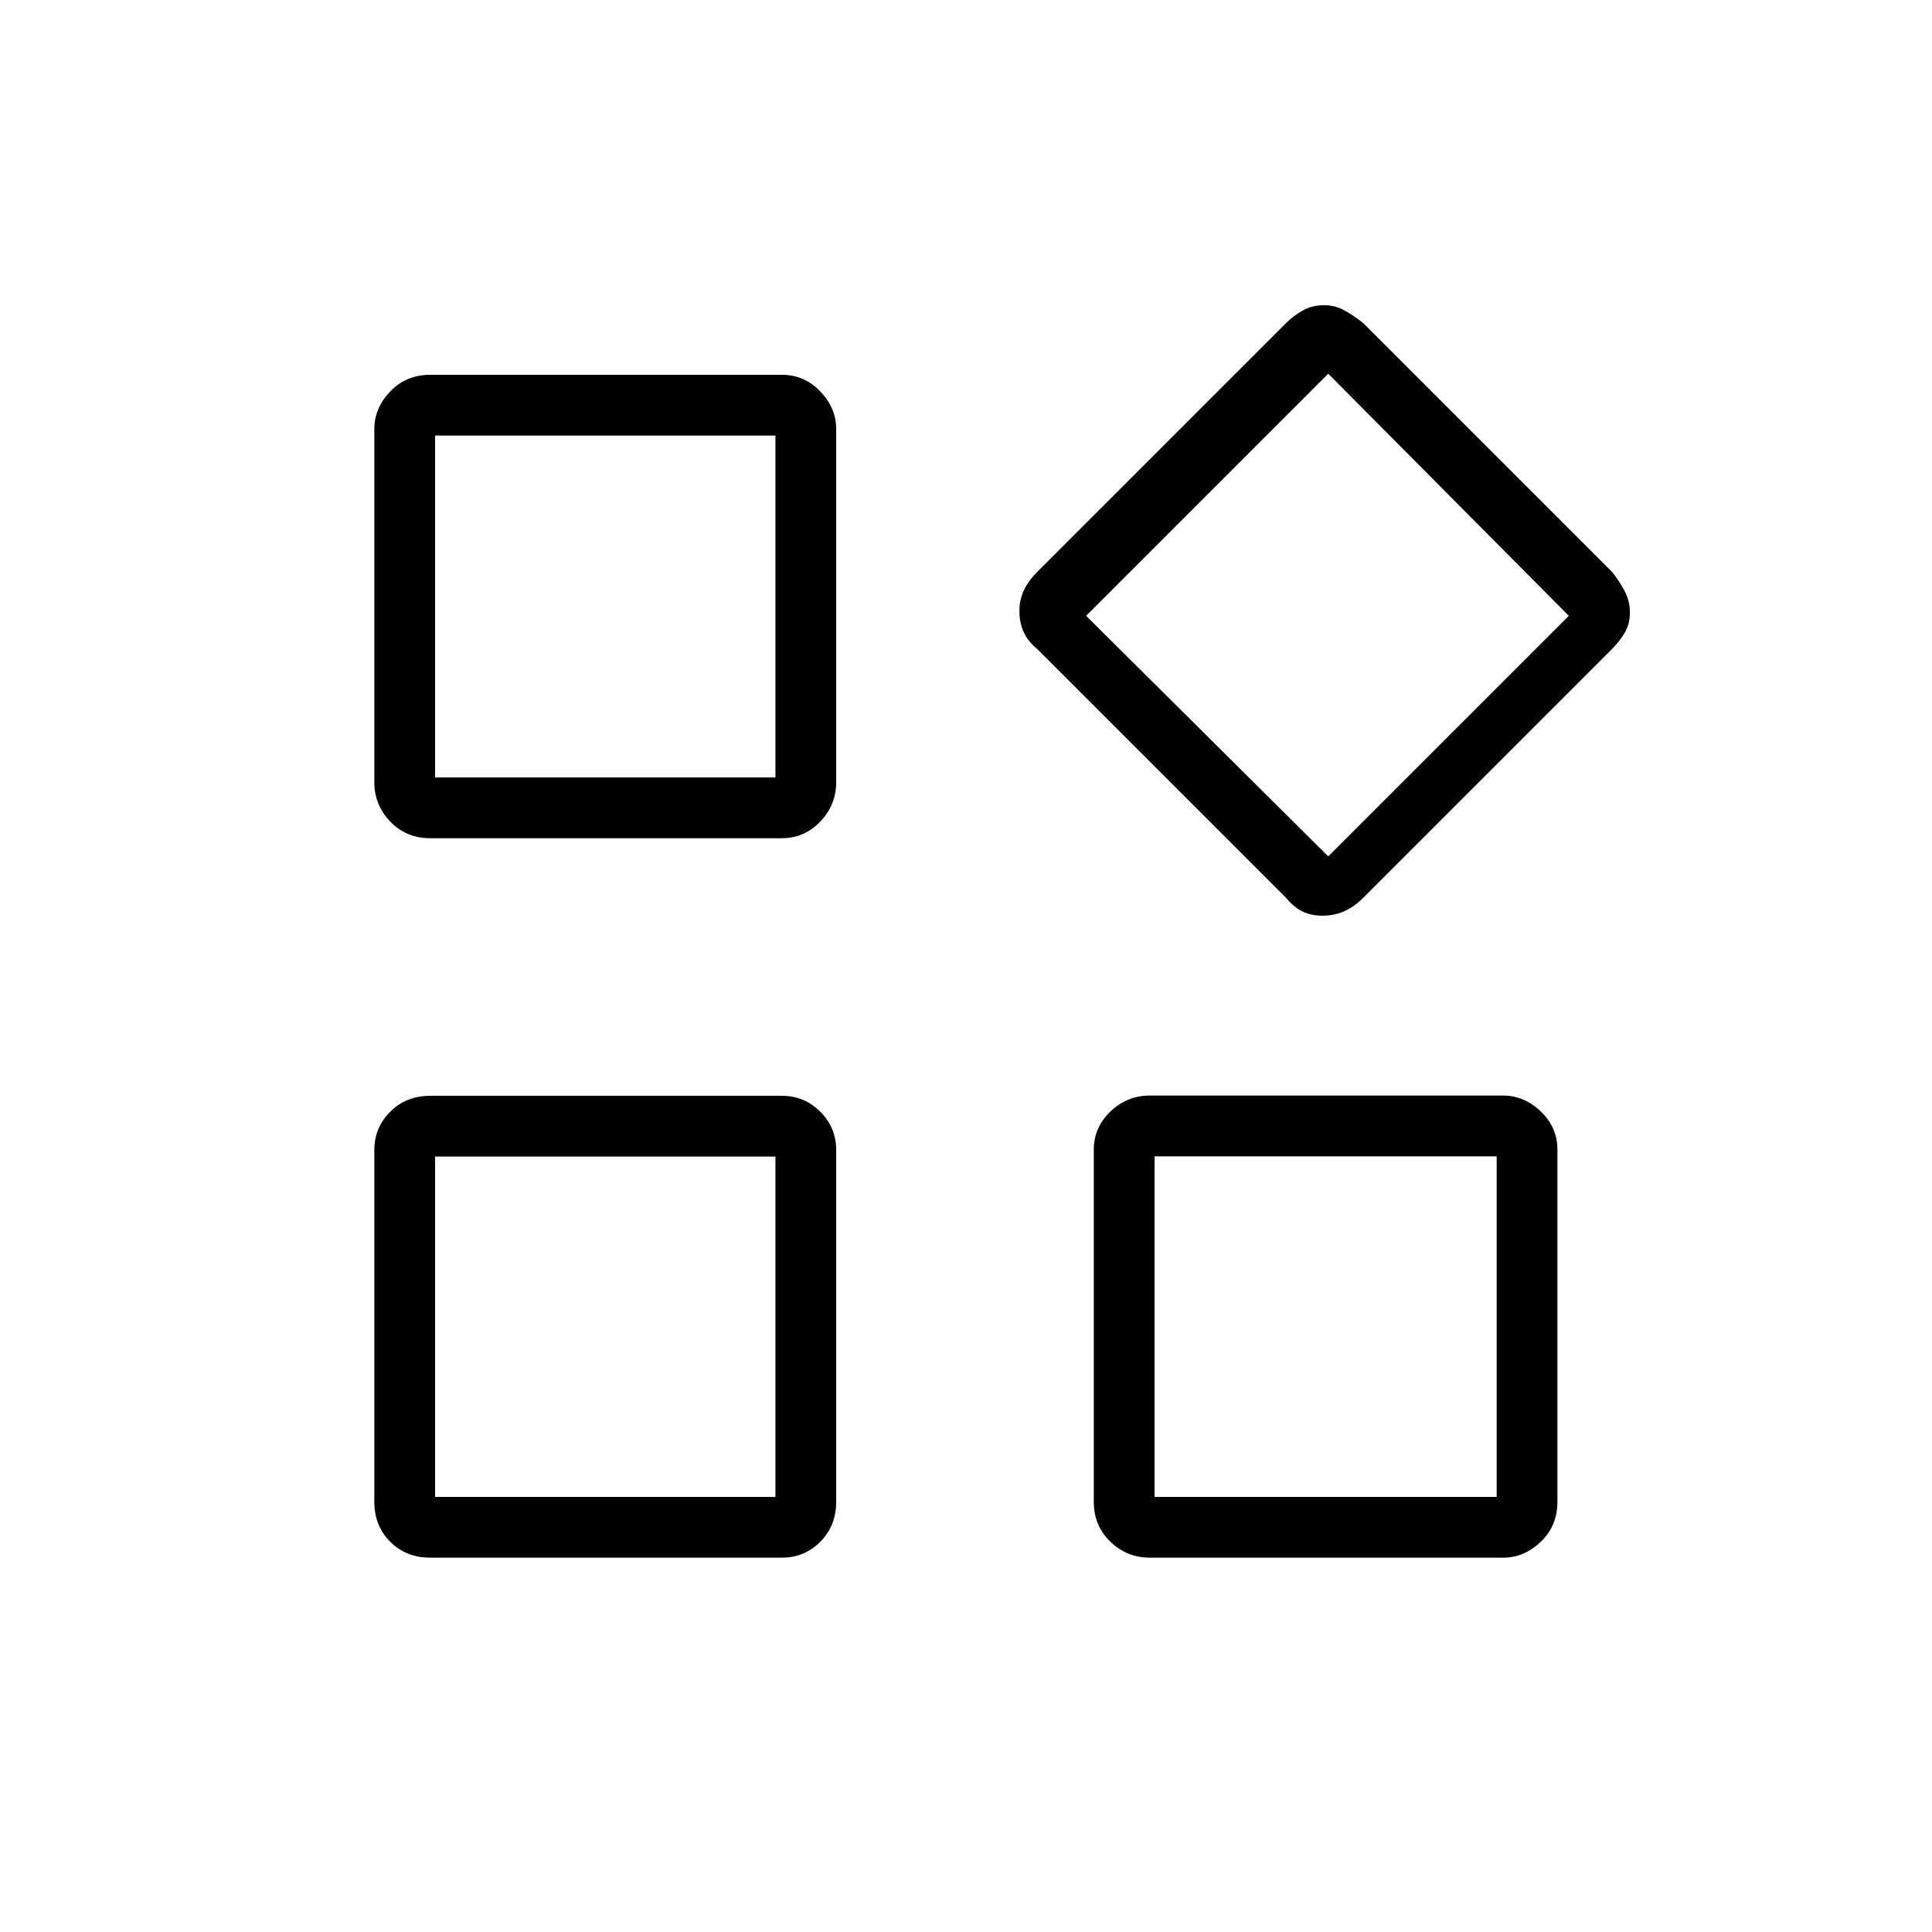 <svg xmlns="http://www.w3.org/2000/svg" height="48" viewBox="0 -960 960 960" width="48"><path d="M638.95-513.97 515.51-637.41q-4.59-3.71-6.78-8.38-2.19-4.67-2.19-10.68 0-5.38 2.19-10.13 2.19-4.75 6.78-9.34l123.44-123.43q3.7-3.71 8.38-6.34 4.67-2.64 10.68-2.64 5.37 0 10.12 2.64 4.75 2.63 9.34 6.34l123.44 123.43q3.71 4.59 6.34 9.58 2.64 4.99 2.64 10.75t-2.64 10.13q-2.63 4.36-6.34 8.07L677.47-513.97q-4.59 4.59-9.57 6.78-4.99 2.19-10.75 2.19-5.77 0-10.13-2.19-4.37-2.19-8.07-6.78ZM186-571.35v-175.46q0-10.4 7.9-18.68 7.91-8.28 19.95-8.28h174.69q11.15 0 19.06 8.28 7.9 8.28 7.9 18.68v175.46q0 11.29-7.9 19.57-7.91 8.28-19.06 8.28H213.85q-12.04 0-19.95-8.28-7.9-8.28-7.9-19.57Zm357.5 357.5v-174.8q0-11.16 8.28-19.06 8.28-7.91 19.57-7.91h175.57q10.41 0 18.69 7.91 8.27 7.9 8.27 19.06v174.8q0 12.04-8.27 19.95-8.28 7.9-18.69 7.9H571.35q-11.29 0-19.57-7.9-8.28-7.91-8.28-19.95Zm-357.5 0v-174.69q0-11.15 7.9-19.06 7.91-7.9 19.95-7.9h174.69q11.15 0 19.06 7.9 7.9 7.91 7.9 19.06v174.69q0 12.04-7.9 19.95-7.91 7.9-19.06 7.9H213.85q-12.04 0-19.95-7.9-7.9-7.91-7.9-19.95Zm30.19-359.84h169.12v-169.89H216.19v169.89ZM660-534.46 779.54-654 660-774.31 539.69-654 660-534.46Zm-86.31 318.27h170v-169.23h-170v169.23Zm-357.5 0h169.12v-169.12H216.19v169.12Zm169.12-357.5ZM539.69-654ZM385.31-385.31Zm188.38-.11Z"/></svg>
